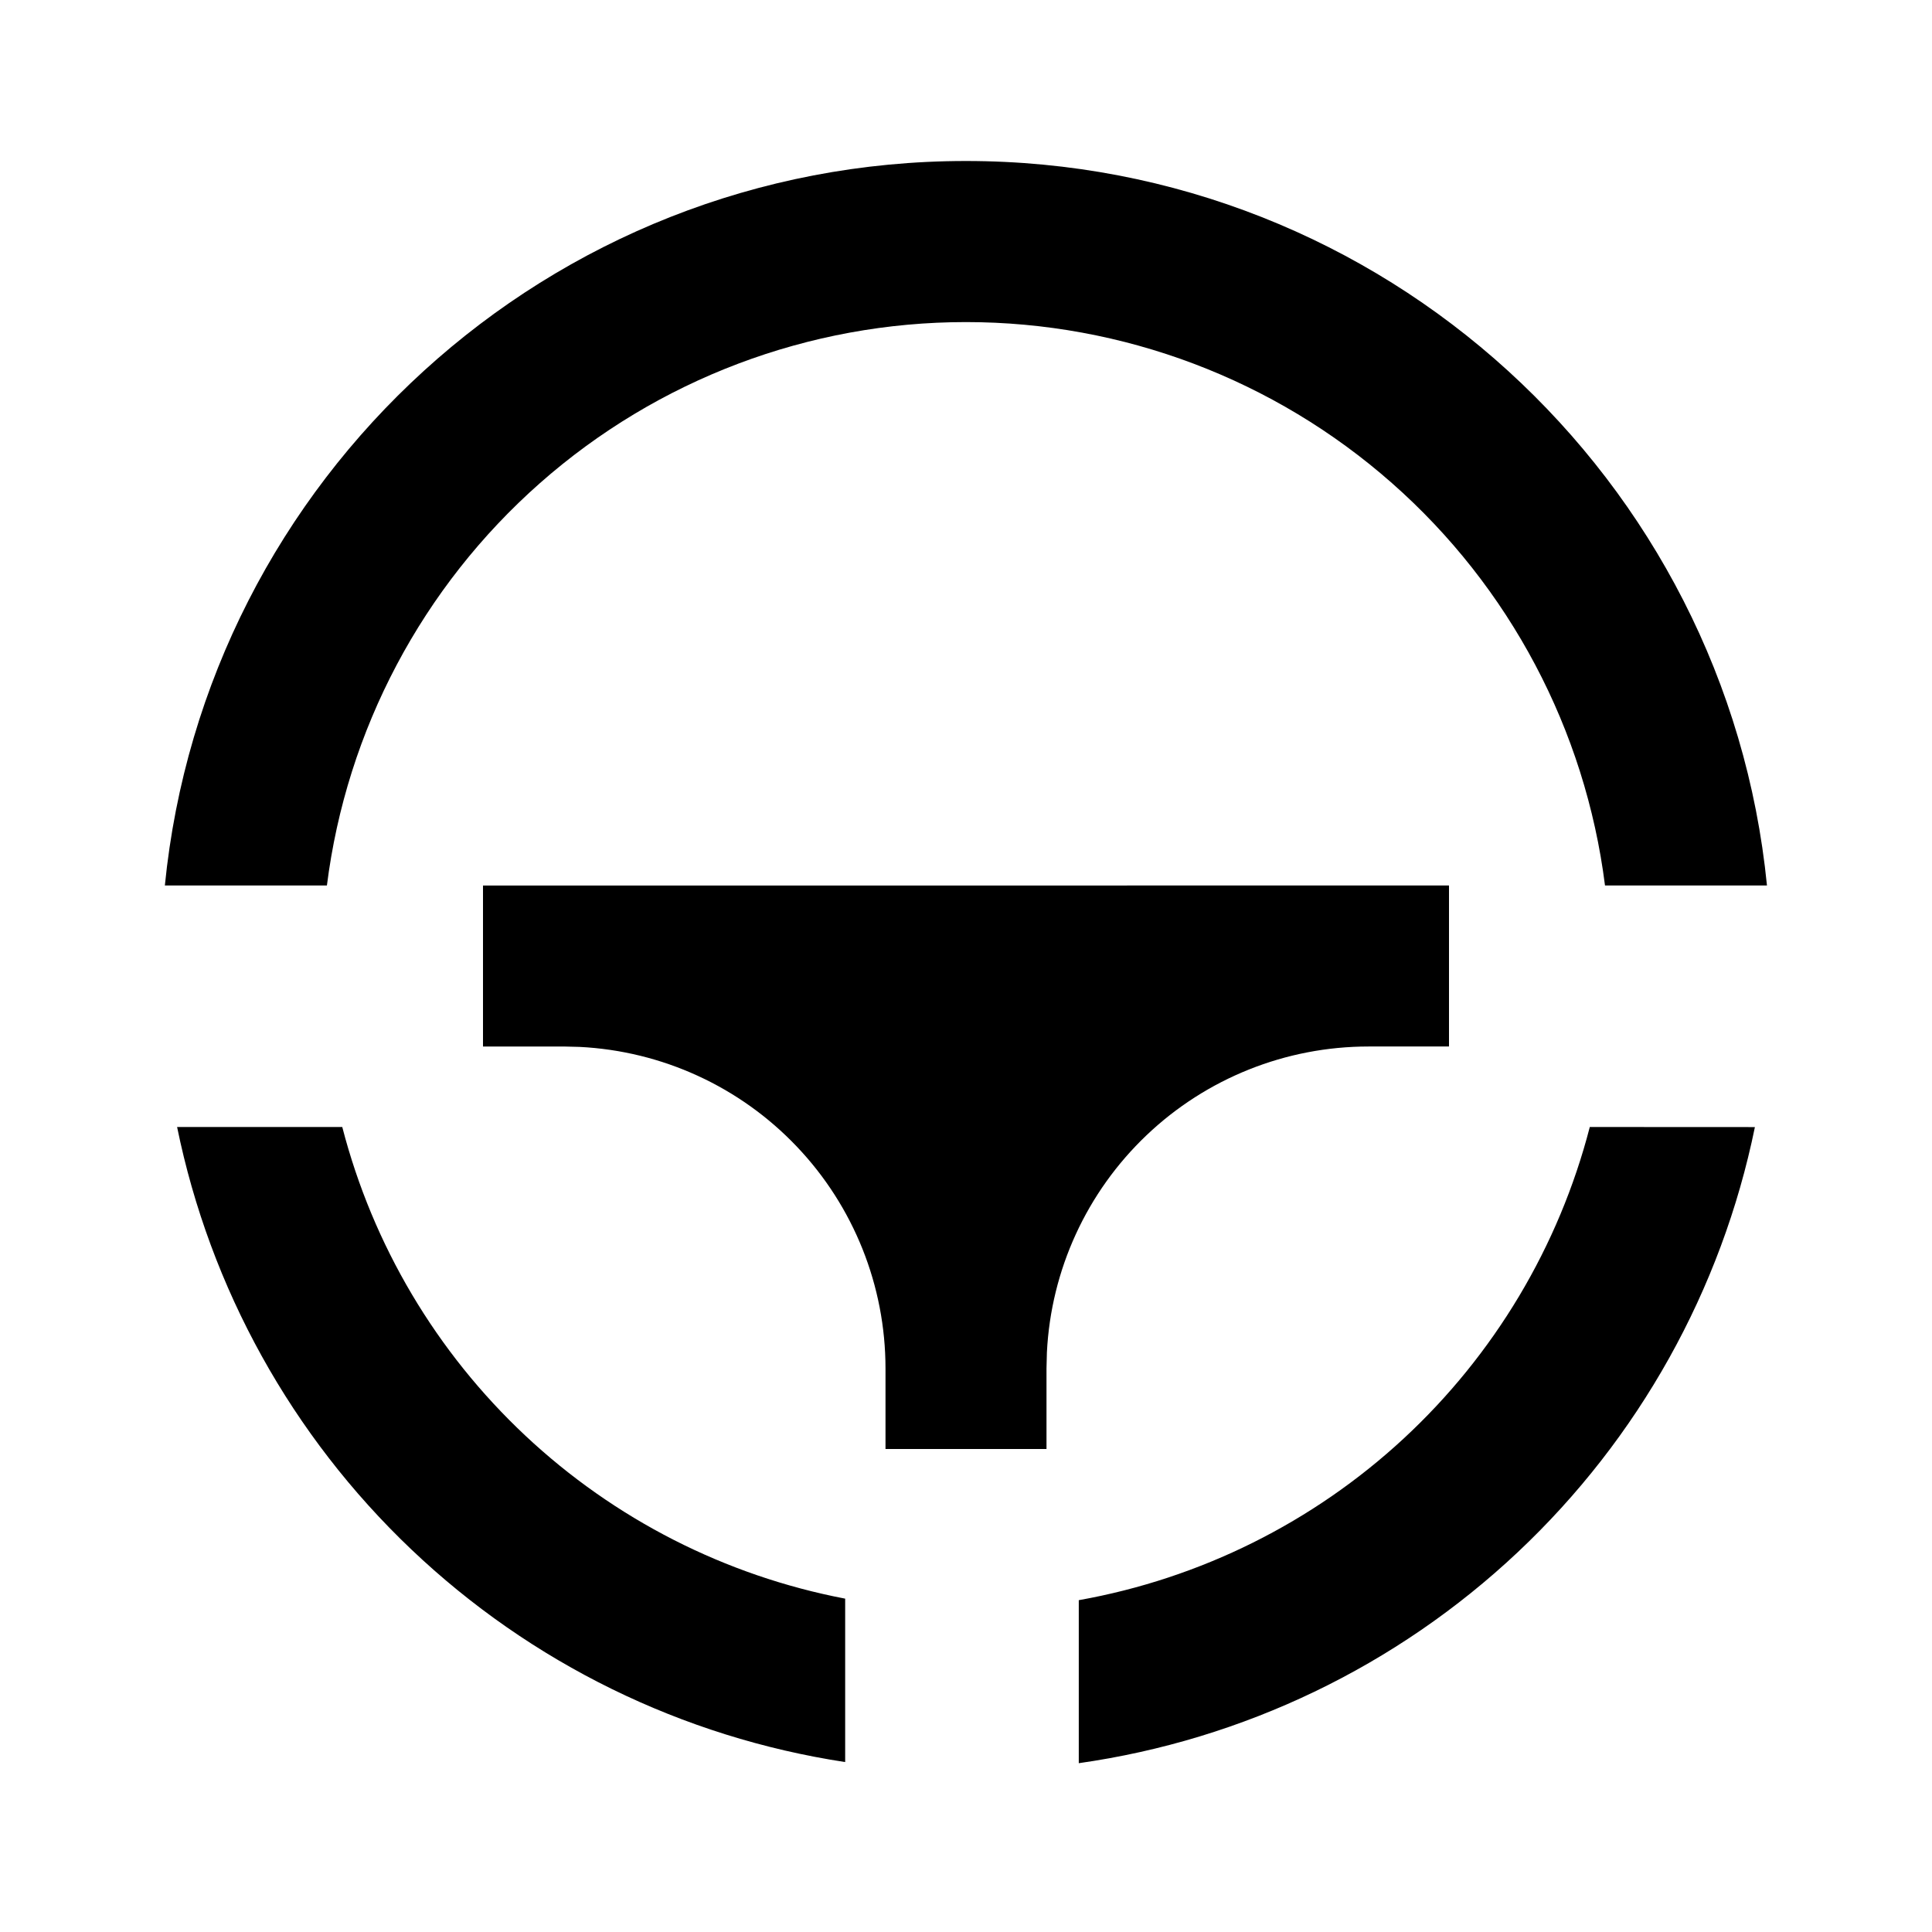 <svg fill="currentColor" height="24" viewBox="0 0 24 24" width="24" xmlns="http://www.w3.org/2000/svg"><path d="m21.8 14.001c-.414 2.023-1.444 3.868-2.947 5.282-1.504 1.415-3.408 2.33-5.452 2.62v-2.025c1.51-.269 2.911-.966 4.036-2.008 1.125-1.042 1.928-2.385 2.312-3.87zm-17.548 0c.38 1.468 1.169 2.797 2.275 3.834 1.106 1.037 2.483 1.739 3.972 2.024v2.03c-2.024-.308-3.905-1.23-5.389-2.641-1.484-1.411-2.5-3.242-2.91-5.248h2.052zm13.748-3.001v2h-1c-1.026 0-2.013.394-2.757 1.102s-1.187 1.673-1.238 2.698l-.005.2v1h-2v-1c0-1.026-.394-2.013-1.102-2.757-.707-.744-1.673-1.187-2.698-1.238l-.2-.005h-1v-2zm-6-9c5.185 0 9.449 3.947 9.95 9h-2.012c-.244-1.933-1.185-3.711-2.647-4.999-1.462-1.289-3.343-2-5.292-2-1.948 0-3.83.711-5.291 2-1.461 1.289-2.403 3.066-2.647 4.999h-2.013c.502-5.053 4.766-9 9.951-9z" /></svg>